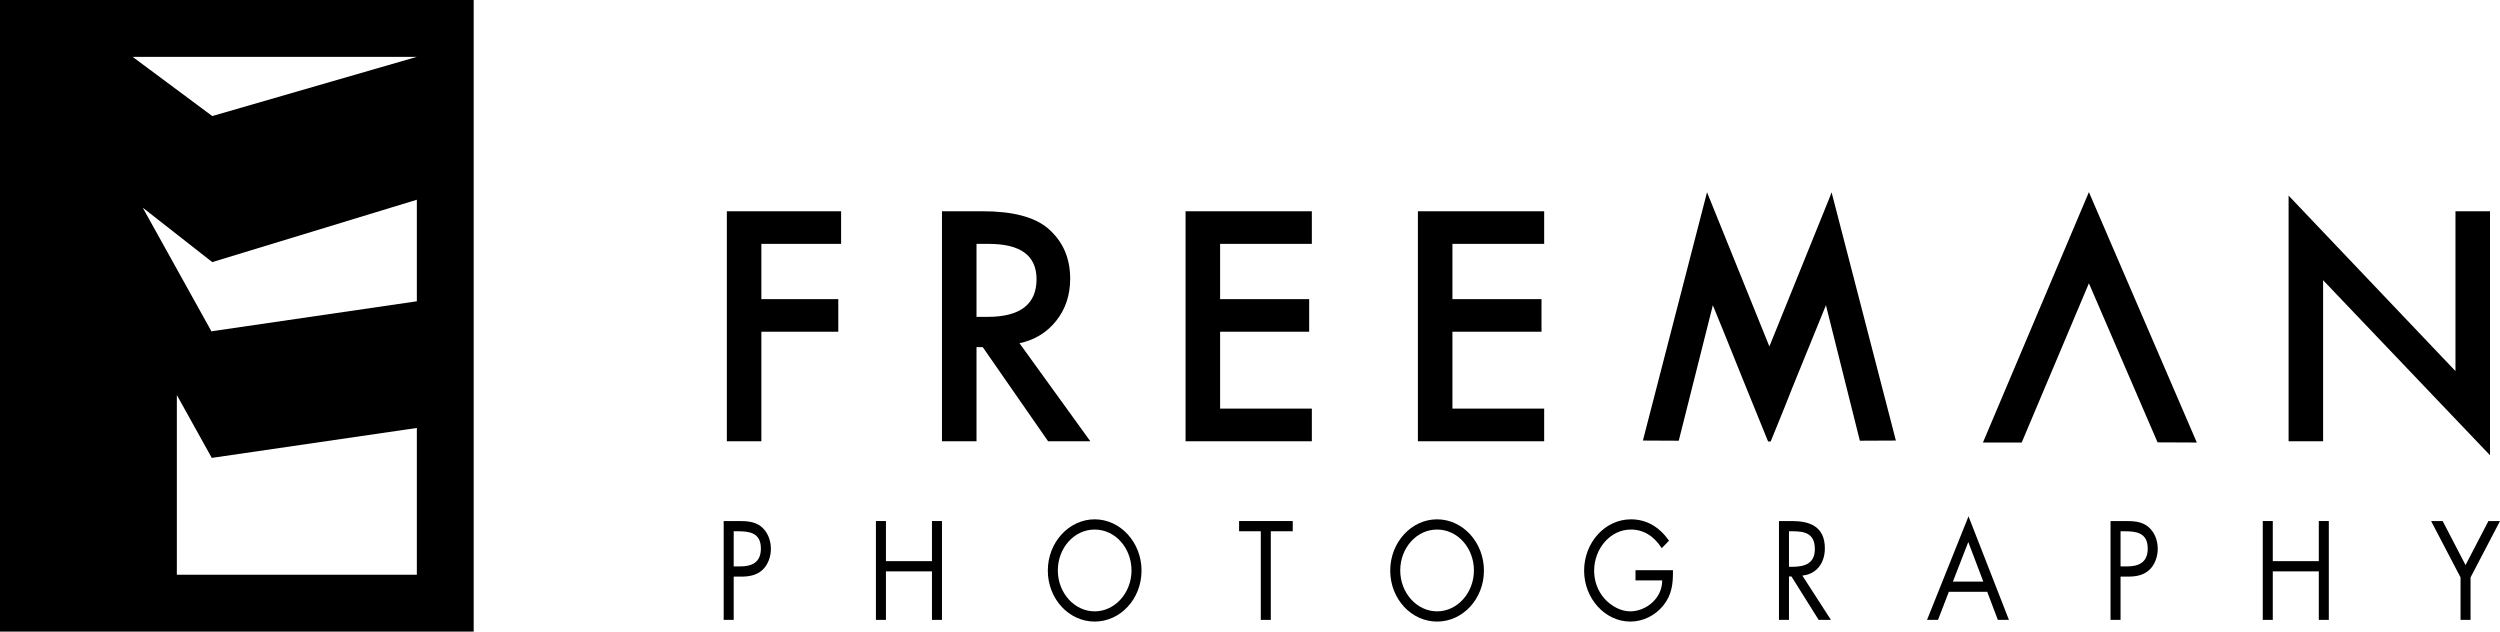 <svg width="190" height="48" viewBox="0 0 190 48" fill="none" xmlns="http://www.w3.org/2000/svg">
<path fill-rule="evenodd" clip-rule="evenodd" d="M31.68 15.18L16.131 19.92L10.847 15.781L16.094 25.226V25.174L31.68 22.898V15.18ZM31.68 32.524L16.094 34.8L13.44 30.023V43.68H31.68L31.68 32.524ZM10.68 48H10.08H4.32H0.96H1.56396e-06L0 1.38478e-06L4.32 0L10.08 1.38478e-06H31.68H36V4.32L36 43.68V48H31.68H10.68ZM31.68 4.32H10.08L16.131 8.82L31.68 4.32Z" fill="black"/>
<path d="M55.761 43.823H56.314C56.885 43.823 57.474 43.743 57.936 43.325C58.361 42.936 58.588 42.318 58.588 41.711C58.588 41.043 58.325 40.386 57.818 39.997C57.319 39.619 56.712 39.599 56.123 39.599H55V47.111H55.761V43.823ZM55.761 40.376H56.042C56.93 40.376 57.827 40.465 57.827 41.691C57.827 42.767 57.111 43.046 56.269 43.046H55.761V40.376Z" fill="black"/>
<path d="M67.331 42.647V39.599H66.57V47.111H67.331V43.424H70.829V47.111H71.59V39.599H70.829V42.647H67.331Z" fill="black"/>
<path d="M83.195 39.469C81.247 39.469 79.634 41.213 79.634 43.364C79.634 45.526 81.247 47.24 83.195 47.24C85.143 47.24 86.756 45.526 86.756 43.364C86.756 41.213 85.143 39.469 83.195 39.469ZM83.195 40.246C84.763 40.246 85.995 41.651 85.995 43.355C85.995 45.048 84.745 46.463 83.195 46.463C81.646 46.463 80.395 45.048 80.395 43.355C80.395 41.651 81.628 40.246 83.195 40.246Z" fill="black"/>
<path d="M96.581 40.376H98.248V39.599H94.171V40.376H95.82V47.111H96.581V40.376Z" fill="black"/>
<path d="M109.218 39.469C107.27 39.469 105.657 41.213 105.657 43.364C105.657 45.526 107.27 47.24 109.218 47.24C111.166 47.24 112.779 45.526 112.779 43.364C112.779 41.213 111.166 39.469 109.218 39.469ZM109.218 40.246C110.785 40.246 112.018 41.651 112.018 43.355C112.018 45.048 110.767 46.463 109.218 46.463C107.668 46.463 106.418 45.048 106.418 43.355C106.418 41.651 107.65 40.246 109.218 40.246Z" fill="black"/>
<path d="M124.298 43.335V44.112H126.327C126.327 45.507 125.077 46.463 123.89 46.463C123.174 46.463 122.449 46.054 121.951 45.507C121.444 44.939 121.154 44.181 121.154 43.384C121.154 41.691 122.386 40.246 123.944 40.246C124.95 40.246 125.72 40.774 126.291 41.661L126.844 41.093C126.119 40.057 125.149 39.469 123.953 39.469C121.987 39.469 120.393 41.223 120.393 43.374C120.393 45.487 121.987 47.24 123.908 47.24C124.859 47.24 125.811 46.782 126.436 45.985C127.061 45.188 127.161 44.351 127.143 43.335H124.298Z" fill="black"/>
<path d="M135.962 40.376H136.188C137.103 40.376 137.928 40.495 137.928 41.731C137.928 42.896 137.058 43.076 136.197 43.076H135.962V40.376ZM135.962 43.813H136.152L138.218 47.111H139.151L136.977 43.743C138.028 43.644 138.689 42.827 138.689 41.671C138.689 39.977 137.484 39.599 136.188 39.599H135.201V47.111H135.962V43.813Z" fill="black"/>
<path d="M151.03 44.978L151.836 47.111H152.679L149.607 39.24L146.454 47.111H147.288L148.112 44.978H151.03ZM150.731 44.201H148.42L149.589 41.193L150.731 44.201Z" fill="black"/>
<path d="M161.162 43.823H161.714C162.285 43.823 162.874 43.743 163.336 43.325C163.762 42.936 163.988 42.318 163.988 41.711C163.988 41.043 163.726 40.386 163.218 39.997C162.72 39.619 162.113 39.599 161.524 39.599H160.4V47.111H161.162V43.823ZM161.162 40.376H161.442C162.33 40.376 163.227 40.465 163.227 41.691C163.227 42.767 162.512 43.046 161.669 43.046H161.162V40.376Z" fill="black"/>
<path d="M172.731 42.647V39.599H171.97V47.111H172.731V43.424H176.229V47.111H176.99V39.599H176.229V42.647H172.731Z" fill="black"/>
<path d="M187.001 43.883V47.111H187.762V43.883L190 39.599H189.121L187.381 42.946L185.642 39.599H184.763L187.001 43.883Z" fill="black"/>
<path fill-rule="evenodd" clip-rule="evenodd" d="M163.975 33.619L166.959 33.632L158.757 14.6L150.703 33.632H153.649L158.757 21.53L163.975 33.619ZM134.473 26.331L129.906 15.036L129.734 14.613L124.86 33.482L127.585 33.495L130.176 23.197C130.724 24.528 131.424 26.257 132.276 28.382L132.779 29.625C132.975 30.11 133.147 30.533 133.295 30.895C133.688 31.864 134.048 32.751 134.375 33.553H134.572C134.899 32.751 135.259 31.864 135.652 30.895C135.799 30.533 135.967 30.11 136.155 29.625L136.659 28.382C137.518 26.257 138.222 24.528 138.771 23.197L141.349 33.495L144.087 33.482L139.2 14.613L139.041 15.036L134.473 26.331ZM173.933 14.866V33.536H176.557V21.297L189.24 34.6V16.055H186.616V28.203L173.933 14.866ZM63.924 18.535H57.864V22.735H63.71V25.214H57.864V33.536H55.24V16.055H63.924V18.535ZM77.481 26.086L82.865 33.536H79.655L74.688 26.381H74.215V33.536H71.59V16.055H74.665C76.963 16.055 78.623 16.489 79.644 17.357C80.77 18.323 81.334 19.599 81.334 21.184C81.334 22.422 80.981 23.486 80.275 24.377C79.569 25.267 78.638 25.837 77.481 26.086ZM74.215 24.082H75.048C77.534 24.082 78.777 23.127 78.777 21.218C78.777 19.429 77.568 18.535 75.15 18.535H74.215V24.082ZM92.728 18.535H99.7V16.055H90.103V33.536H99.7V31.056H92.728V25.214H99.497V22.735H92.728V18.535ZM117.357 18.535H110.385V22.735H117.154V25.214H110.385V31.056H117.357V33.536H107.76V16.055H117.357V18.535Z" fill="black"/>
</svg>
